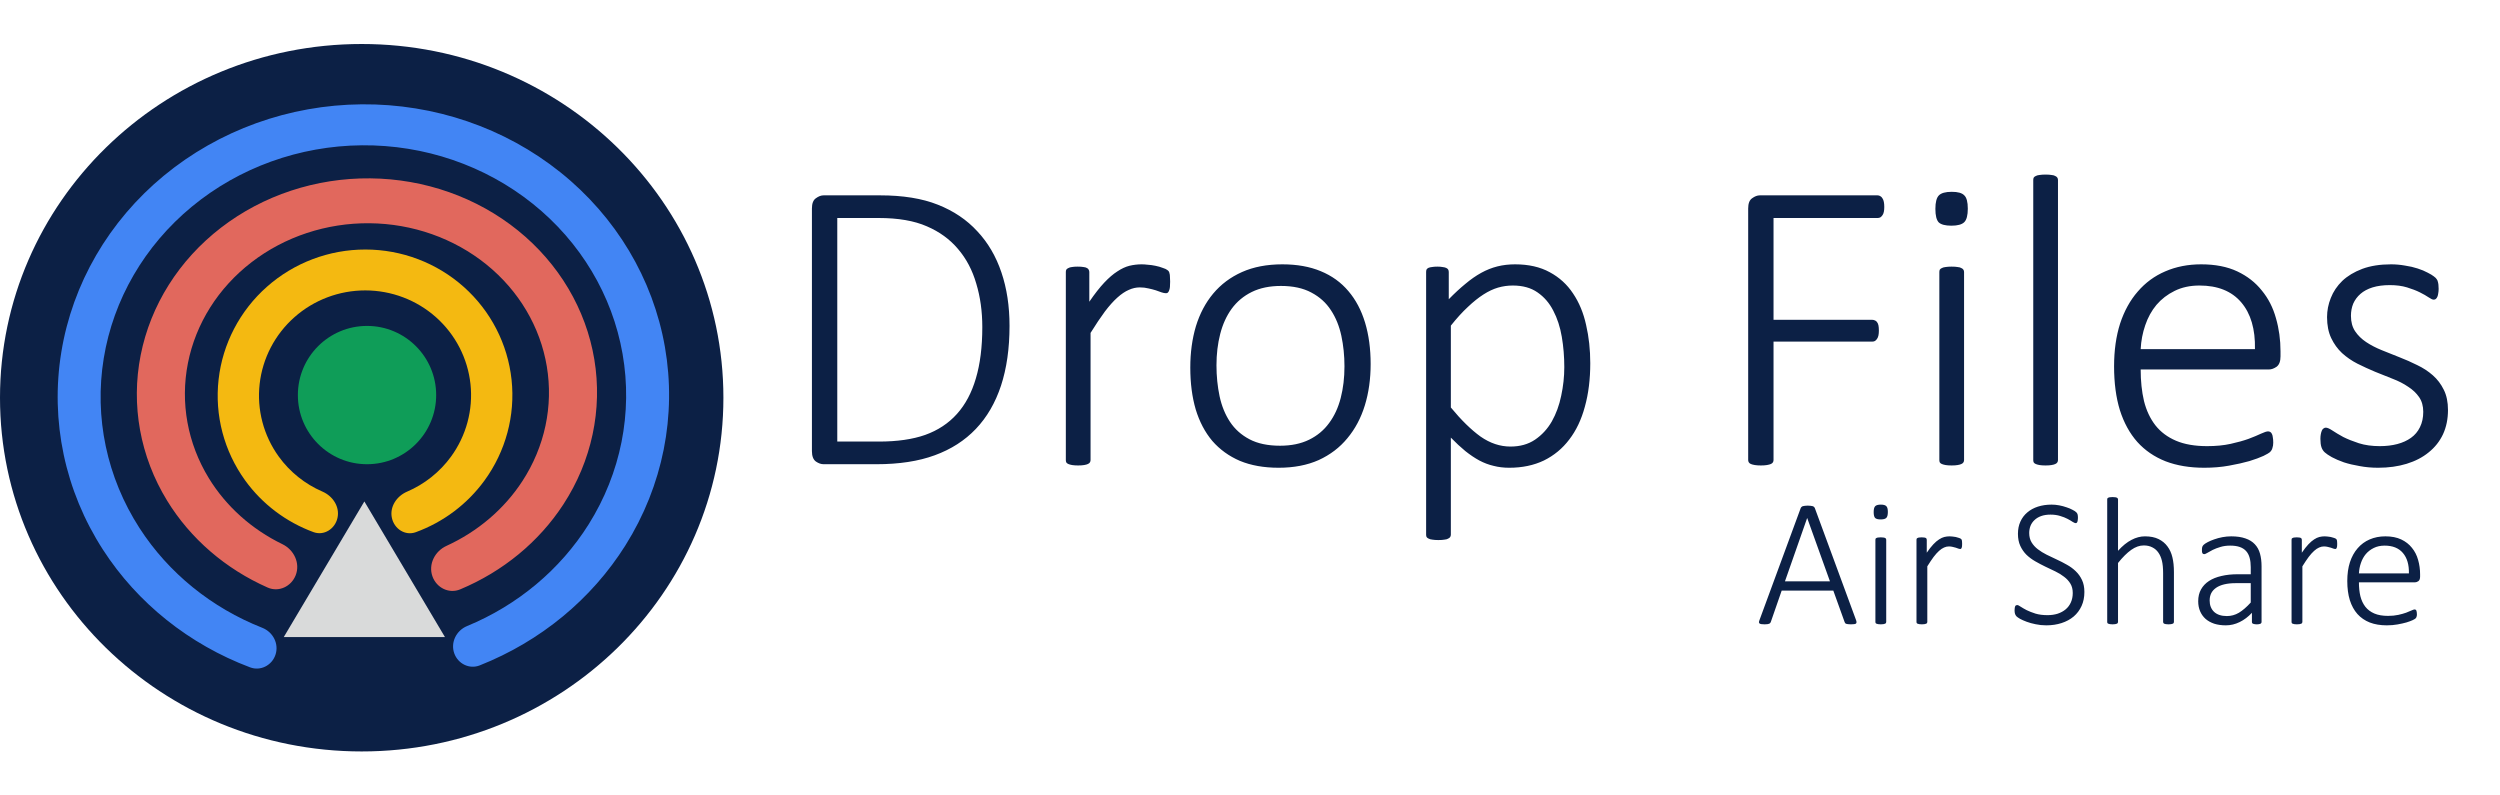 <svg width="220" height="70" viewBox="0 0 470 133" fill="none" xmlns="http://www.w3.org/2000/svg">
<ellipse cx="68" cy="66.5" rx="68" ry="66.5" fill="#0C2045"/>
<path d="M85.397 114.546C86.094 116.521 88.243 117.591 90.192 116.819C101.593 112.303 111.217 104.397 117.595 94.234C124.624 83.035 127.252 69.827 125.008 56.977C122.764 44.128 115.794 32.478 105.348 24.115C94.902 15.752 81.663 11.222 68.003 11.339C54.344 11.456 41.158 16.211 30.808 24.752C20.458 33.293 13.621 45.062 11.524 57.948C9.426 70.834 12.204 83.996 19.36 95.075C25.854 105.128 35.567 112.868 47.019 117.189C48.977 117.927 51.11 116.824 51.784 114.841V114.841C52.486 112.775 51.337 110.553 49.309 109.753C39.771 105.992 31.685 99.451 26.236 91.016C20.085 81.494 17.697 70.18 19.501 59.104C21.304 48.028 27.18 37.912 36.076 30.571C44.972 23.23 56.306 19.142 68.047 19.042C79.788 18.942 91.168 22.834 100.146 30.023C109.125 37.211 115.116 47.225 117.045 58.27C118.974 69.314 116.715 80.667 110.673 90.294C105.319 98.825 97.304 105.506 87.804 109.429C85.791 110.26 84.672 112.495 85.397 114.546V114.546Z" fill="#4285F4"/>
<path d="M73.676 89.103C74.129 91.171 76.183 92.506 78.173 91.778C83.325 89.896 87.828 86.531 91.076 82.076C95.078 76.59 96.894 69.838 96.175 63.117C95.457 56.396 92.256 50.18 87.185 45.661C82.115 41.143 75.533 38.642 68.704 38.637C61.874 38.632 55.279 41.124 50.183 45.636C45.087 50.147 41.851 56.359 41.095 63.079C40.339 69.799 42.116 76.553 46.087 82.045C49.31 86.504 53.795 89.876 58.936 91.766C60.922 92.495 62.982 91.165 63.446 89.099V89.099C63.914 87.019 62.578 84.991 60.623 84.147C57.355 82.736 54.508 80.471 52.406 77.563C49.548 73.611 48.269 68.75 48.813 63.914C49.357 59.078 51.687 54.607 55.354 51.361C59.021 48.114 63.767 46.321 68.682 46.324C73.597 46.328 78.334 48.128 81.982 51.38C85.631 54.631 87.935 59.105 88.452 63.941C88.969 68.778 87.662 73.637 84.782 77.586C82.663 80.492 79.802 82.754 76.523 84.16C74.565 85 73.221 87.024 73.676 89.103V89.103Z" fill="#F4B911"/>
<path d="M55.59 99.875C54.761 101.994 52.402 103.109 50.324 102.189C42.405 98.685 35.792 92.993 31.41 85.837C26.347 77.569 24.588 67.881 26.446 58.49C28.303 49.099 33.656 40.61 41.557 34.527C49.458 28.444 59.397 25.16 69.612 25.257C79.829 25.354 89.662 28.825 97.372 35.055C105.081 41.286 110.169 49.874 111.734 59.297C113.299 68.721 111.239 78.373 105.921 86.542C101.319 93.612 94.533 99.176 86.51 102.53C84.406 103.409 82.069 102.236 81.302 100.091V100.091C80.491 97.824 81.743 95.356 83.935 94.353C89.809 91.665 94.774 87.451 98.205 82.18C102.413 75.717 104.042 68.082 102.804 60.627C101.566 53.171 97.541 46.377 91.442 41.448C85.343 36.519 77.563 33.773 69.481 33.697C61.399 33.62 53.537 36.218 47.286 41.03C41.036 45.842 36.801 52.558 35.331 59.988C33.862 67.418 35.254 75.082 39.259 81.622C42.516 86.941 47.331 91.238 53.098 94.037C55.279 95.096 56.476 97.614 55.59 99.875V99.875Z" fill="#E1685D"/>
<path d="M68.5 86L83.655 111.5H53.345L68.5 86Z" fill="#D9DADA"/>
<circle cx="69" cy="66" r="13" fill="#0F9D58"/>
<path d="M189.791 52.984C189.791 57.229 189.257 60.979 188.189 64.234C187.122 67.463 185.546 70.172 183.463 72.359C181.379 74.547 178.801 76.201 175.728 77.32C172.681 78.44 169.036 79 164.791 79H154.83C154.361 79 153.879 78.831 153.385 78.492C152.89 78.128 152.642 77.477 152.642 76.539V30.914C152.642 29.977 152.89 29.338 153.385 29C153.879 28.635 154.361 28.453 154.83 28.453H165.455C169.752 28.453 173.372 29.039 176.314 30.211C179.283 31.383 181.757 33.05 183.736 35.211C185.741 37.346 187.252 39.925 188.267 42.945C189.283 45.94 189.791 49.286 189.791 52.984ZM184.674 53.219C184.674 50.276 184.296 47.555 183.541 45.055C182.812 42.529 181.666 40.354 180.103 38.531C178.567 36.708 176.614 35.289 174.244 34.273C171.874 33.232 168.853 32.711 165.181 32.711H157.408V74.742H165.221C168.658 74.742 171.562 74.326 173.931 73.492C176.327 72.633 178.319 71.318 179.908 69.547C181.497 67.776 182.681 65.549 183.463 62.867C184.27 60.159 184.674 56.943 184.674 53.219ZM219.986 44.664C219.986 45.055 219.973 45.393 219.947 45.68C219.921 45.94 219.869 46.161 219.791 46.344C219.739 46.5 219.661 46.63 219.556 46.734C219.478 46.812 219.361 46.852 219.205 46.852C218.971 46.852 218.697 46.8 218.385 46.695C218.072 46.565 217.707 46.435 217.291 46.305C216.874 46.175 216.418 46.057 215.924 45.953C215.429 45.823 214.882 45.758 214.283 45.758C213.58 45.758 212.89 45.914 212.213 46.227C211.536 46.513 210.819 46.995 210.064 47.672C209.335 48.323 208.554 49.195 207.721 50.289C206.913 51.383 206.015 52.724 205.025 54.312V78.219C205.025 78.375 204.986 78.518 204.908 78.648C204.83 78.779 204.7 78.883 204.517 78.961C204.361 79.039 204.127 79.104 203.814 79.156C203.528 79.208 203.15 79.234 202.681 79.234C202.239 79.234 201.861 79.208 201.549 79.156C201.262 79.104 201.028 79.039 200.846 78.961C200.663 78.883 200.533 78.779 200.455 78.648C200.403 78.518 200.377 78.375 200.377 78.219V42.867C200.377 42.711 200.403 42.568 200.455 42.438C200.533 42.307 200.663 42.203 200.846 42.125C201.028 42.021 201.249 41.956 201.51 41.93C201.796 41.878 202.161 41.852 202.603 41.852C203.046 41.852 203.411 41.878 203.697 41.93C203.984 41.956 204.205 42.021 204.361 42.125C204.517 42.203 204.622 42.307 204.674 42.438C204.752 42.568 204.791 42.711 204.791 42.867V48.453C205.806 46.969 206.744 45.771 207.603 44.859C208.463 43.948 209.283 43.245 210.064 42.75C210.846 42.229 211.601 41.878 212.33 41.695C213.085 41.513 213.853 41.422 214.635 41.422C214.973 41.422 215.364 41.448 215.806 41.5C216.249 41.526 216.718 41.591 217.213 41.695C217.734 41.8 218.189 41.93 218.58 42.086C218.997 42.216 219.283 42.346 219.439 42.477C219.596 42.581 219.7 42.685 219.752 42.789C219.804 42.867 219.843 42.984 219.869 43.141C219.921 43.271 219.947 43.466 219.947 43.727C219.973 43.961 219.986 44.273 219.986 44.664ZM257.681 60.172C257.681 62.984 257.317 65.576 256.588 67.945C255.859 70.315 254.765 72.372 253.306 74.117C251.874 75.862 250.077 77.229 247.916 78.219C245.754 79.182 243.241 79.664 240.377 79.664C237.616 79.664 235.194 79.234 233.111 78.375C231.054 77.49 229.322 76.24 227.916 74.625C226.536 72.984 225.494 71.005 224.791 68.688C224.114 66.37 223.775 63.753 223.775 60.836C223.775 58.023 224.127 55.432 224.83 53.062C225.559 50.693 226.64 48.648 228.072 46.93C229.53 45.185 231.34 43.831 233.502 42.867C235.663 41.904 238.189 41.422 241.08 41.422C243.84 41.422 246.249 41.852 248.306 42.711C250.39 43.57 252.122 44.82 253.502 46.461C254.882 48.075 255.924 50.042 256.627 52.359C257.33 54.677 257.681 57.281 257.681 60.172ZM252.76 60.602C252.76 58.596 252.564 56.682 252.174 54.859C251.783 53.036 251.132 51.435 250.221 50.055C249.309 48.648 248.085 47.542 246.549 46.734C245.012 45.901 243.098 45.484 240.806 45.484C238.697 45.484 236.874 45.862 235.338 46.617C233.801 47.372 232.538 48.427 231.549 49.781C230.585 51.109 229.869 52.685 229.4 54.508C228.931 56.331 228.697 58.297 228.697 60.406C228.697 62.438 228.892 64.378 229.283 66.227C229.674 68.049 230.325 69.651 231.236 71.031C232.148 72.412 233.372 73.505 234.908 74.312C236.444 75.12 238.359 75.523 240.65 75.523C242.76 75.523 244.582 75.146 246.119 74.391C247.655 73.635 248.905 72.594 249.869 71.266C250.859 69.938 251.588 68.362 252.056 66.539C252.525 64.716 252.76 62.737 252.76 60.602ZM298.971 60.016C298.971 63.036 298.632 65.758 297.955 68.18C297.304 70.602 296.327 72.659 295.025 74.352C293.749 76.044 292.161 77.359 290.26 78.297C288.359 79.208 286.184 79.664 283.736 79.664C282.694 79.664 281.718 79.547 280.806 79.312C279.895 79.104 278.997 78.766 278.111 78.297C277.252 77.828 276.379 77.242 275.494 76.539C274.635 75.836 273.723 74.99 272.76 74V92.242C272.76 92.398 272.721 92.542 272.642 92.672C272.564 92.802 272.434 92.906 272.252 92.984C272.096 93.088 271.861 93.154 271.549 93.18C271.262 93.232 270.885 93.258 270.416 93.258C269.973 93.258 269.596 93.232 269.283 93.18C268.997 93.154 268.762 93.088 268.58 92.984C268.398 92.906 268.267 92.802 268.189 92.672C268.137 92.542 268.111 92.398 268.111 92.242V42.867C268.111 42.685 268.137 42.529 268.189 42.398C268.267 42.268 268.385 42.164 268.541 42.086C268.723 42.008 268.944 41.956 269.205 41.93C269.491 41.878 269.83 41.852 270.221 41.852C270.611 41.852 270.937 41.878 271.197 41.93C271.457 41.956 271.679 42.008 271.861 42.086C272.043 42.164 272.174 42.268 272.252 42.398C272.33 42.529 272.369 42.685 272.369 42.867V47.984C273.463 46.865 274.504 45.901 275.494 45.094C276.484 44.26 277.473 43.57 278.463 43.023C279.452 42.477 280.468 42.073 281.51 41.812C282.551 41.552 283.658 41.422 284.83 41.422C287.382 41.422 289.556 41.917 291.353 42.906C293.15 43.87 294.609 45.198 295.728 46.891C296.874 48.583 297.694 50.562 298.189 52.828C298.71 55.068 298.971 57.464 298.971 60.016ZM294.088 60.758C294.088 58.779 293.931 56.878 293.619 55.055C293.306 53.206 292.773 51.565 292.017 50.133C291.288 48.7 290.299 47.555 289.049 46.695C287.825 45.836 286.275 45.406 284.4 45.406C283.463 45.406 282.538 45.536 281.627 45.797C280.741 46.057 279.83 46.487 278.892 47.086C277.955 47.685 276.978 48.466 275.963 49.43C274.947 50.367 273.879 51.539 272.76 52.945V68.336C274.713 70.706 276.575 72.529 278.346 73.805C280.142 75.055 282.017 75.68 283.971 75.68C285.767 75.68 287.304 75.25 288.58 74.391C289.882 73.505 290.937 72.359 291.744 70.953C292.551 69.521 293.137 67.919 293.502 66.148C293.892 64.352 294.088 62.555 294.088 60.758ZM354.244 30.641C354.244 30.979 354.218 31.279 354.166 31.539C354.114 31.799 354.023 32.021 353.892 32.203C353.788 32.359 353.658 32.49 353.502 32.594C353.346 32.672 353.176 32.711 352.994 32.711H333.424V51.852H351.978C352.161 51.852 352.33 51.891 352.486 51.969C352.642 52.021 352.773 52.125 352.877 52.281C353.007 52.438 353.098 52.646 353.15 52.906C353.202 53.167 353.228 53.492 353.228 53.883C353.228 54.221 353.202 54.521 353.15 54.781C353.098 55.042 353.007 55.263 352.877 55.445C352.773 55.602 352.642 55.732 352.486 55.836C352.33 55.914 352.161 55.953 351.978 55.953H333.424V78.219C333.424 78.375 333.385 78.518 333.306 78.648C333.228 78.779 333.098 78.883 332.916 78.961C332.734 79.039 332.486 79.104 332.174 79.156C331.887 79.208 331.51 79.234 331.041 79.234C330.598 79.234 330.221 79.208 329.908 79.156C329.596 79.104 329.348 79.039 329.166 78.961C328.984 78.883 328.853 78.779 328.775 78.648C328.697 78.518 328.658 78.375 328.658 78.219V30.914C328.658 29.977 328.905 29.338 329.4 29C329.895 28.635 330.377 28.453 330.846 28.453H352.994C353.176 28.453 353.346 28.505 353.502 28.609C353.658 28.688 353.788 28.818 353.892 29C354.023 29.182 354.114 29.417 354.166 29.703C354.218 29.963 354.244 30.276 354.244 30.641ZM369.244 78.219C369.244 78.375 369.205 78.518 369.127 78.648C369.049 78.779 368.918 78.883 368.736 78.961C368.58 79.039 368.346 79.104 368.033 79.156C367.747 79.208 367.369 79.234 366.9 79.234C366.457 79.234 366.08 79.208 365.767 79.156C365.481 79.104 365.247 79.039 365.064 78.961C364.882 78.883 364.752 78.779 364.674 78.648C364.622 78.518 364.596 78.375 364.596 78.219V42.867C364.596 42.711 364.622 42.568 364.674 42.438C364.752 42.307 364.882 42.203 365.064 42.125C365.247 42.021 365.481 41.956 365.767 41.93C366.08 41.878 366.457 41.852 366.9 41.852C367.369 41.852 367.747 41.878 368.033 41.93C368.346 41.956 368.58 42.021 368.736 42.125C368.918 42.203 369.049 42.307 369.127 42.438C369.205 42.568 369.244 42.711 369.244 42.867V78.219ZM369.947 30.953C369.947 32.203 369.726 33.05 369.283 33.492C368.84 33.935 368.033 34.156 366.861 34.156C365.715 34.156 364.921 33.948 364.478 33.531C364.062 33.089 363.853 32.242 363.853 30.992C363.853 29.742 364.075 28.896 364.517 28.453C364.96 28.01 365.767 27.789 366.939 27.789C368.085 27.789 368.866 28.01 369.283 28.453C369.726 28.87 369.947 29.703 369.947 30.953ZM386.9 78.219C386.9 78.375 386.861 78.518 386.783 78.648C386.705 78.779 386.575 78.883 386.392 78.961C386.236 79.039 386.002 79.104 385.689 79.156C385.403 79.208 385.025 79.234 384.556 79.234C384.114 79.234 383.736 79.208 383.424 79.156C383.137 79.104 382.903 79.039 382.721 78.961C382.538 78.883 382.408 78.779 382.33 78.648C382.278 78.518 382.252 78.375 382.252 78.219V25.562C382.252 25.406 382.278 25.263 382.33 25.133C382.408 25.003 382.538 24.898 382.721 24.82C382.903 24.716 383.137 24.651 383.424 24.625C383.736 24.573 384.114 24.547 384.556 24.547C385.025 24.547 385.403 24.573 385.689 24.625C386.002 24.651 386.236 24.716 386.392 24.82C386.575 24.898 386.705 25.003 386.783 25.133C386.861 25.263 386.9 25.406 386.9 25.562V78.219ZM428.736 58.727C428.736 59.664 428.489 60.315 427.994 60.68C427.499 61.018 427.017 61.188 426.549 61.188H402.447C402.447 63.375 402.655 65.354 403.072 67.125C403.515 68.896 404.231 70.419 405.221 71.695C406.21 72.945 407.499 73.909 409.088 74.586C410.676 75.263 412.629 75.602 414.947 75.602C416.588 75.602 418.059 75.458 419.361 75.172C420.663 74.885 421.783 74.573 422.721 74.234C423.684 73.87 424.465 73.544 425.064 73.258C425.689 72.971 426.132 72.828 426.392 72.828C426.549 72.828 426.692 72.867 426.822 72.945C426.952 73.023 427.056 73.154 427.135 73.336C427.213 73.492 427.265 73.701 427.291 73.961C427.343 74.221 427.369 74.547 427.369 74.938C427.369 75.12 427.356 75.302 427.33 75.484C427.304 75.641 427.265 75.797 427.213 75.953C427.187 76.083 427.135 76.213 427.056 76.344C426.978 76.474 426.874 76.604 426.744 76.734C426.614 76.865 426.21 77.099 425.533 77.438C424.856 77.75 423.971 78.076 422.877 78.414C421.783 78.727 420.507 79.013 419.049 79.273C417.616 79.534 416.067 79.664 414.4 79.664C411.666 79.664 409.244 79.26 407.135 78.453C405.025 77.62 403.254 76.409 401.822 74.82C400.39 73.206 399.296 71.213 398.541 68.844C397.812 66.474 397.447 63.727 397.447 60.602C397.447 57.607 397.825 54.925 398.58 52.555C399.361 50.185 400.468 48.18 401.9 46.539C403.332 44.872 405.051 43.609 407.056 42.75C409.088 41.865 411.34 41.422 413.814 41.422C416.471 41.422 418.736 41.865 420.611 42.75C422.486 43.635 424.023 44.833 425.221 46.344C426.444 47.828 427.33 49.56 427.877 51.539C428.45 53.518 428.736 55.602 428.736 57.789V58.727ZM423.931 57.359C424.01 53.609 423.15 50.68 421.353 48.57C419.556 46.461 416.939 45.406 413.502 45.406C411.731 45.406 410.168 45.745 408.814 46.422C407.486 47.073 406.353 47.945 405.416 49.039C404.504 50.133 403.801 51.409 403.306 52.867C402.812 54.3 402.525 55.797 402.447 57.359H423.931ZM460.221 68.805C460.221 70.497 459.908 72.021 459.283 73.375C458.658 74.703 457.76 75.836 456.588 76.773C455.442 77.711 454.062 78.427 452.447 78.922C450.832 79.417 449.049 79.664 447.096 79.664C445.872 79.664 444.713 79.56 443.619 79.352C442.525 79.169 441.536 78.935 440.65 78.648C439.765 78.336 439.01 78.01 438.385 77.672C437.786 77.333 437.343 77.034 437.056 76.773C436.77 76.513 436.562 76.188 436.431 75.797C436.301 75.406 436.236 74.885 436.236 74.234C436.236 73.896 436.262 73.596 436.314 73.336C436.366 73.076 436.431 72.854 436.51 72.672C436.588 72.49 436.692 72.359 436.822 72.281C436.952 72.177 437.096 72.125 437.252 72.125C437.538 72.125 437.955 72.307 438.502 72.672C439.049 73.037 439.726 73.44 440.533 73.883C441.366 74.299 442.343 74.69 443.463 75.055C444.609 75.419 445.924 75.602 447.408 75.602C448.606 75.602 449.7 75.471 450.689 75.211C451.679 74.951 452.538 74.56 453.267 74.039C453.997 73.518 454.556 72.854 454.947 72.047C455.364 71.213 455.572 70.25 455.572 69.156C455.572 68.062 455.312 67.138 454.791 66.383C454.27 65.628 453.58 64.977 452.721 64.43C451.887 63.857 450.924 63.362 449.83 62.945C448.762 62.503 447.655 62.06 446.51 61.617C445.39 61.148 444.283 60.641 443.189 60.094C442.122 59.547 441.158 58.883 440.299 58.102C439.465 57.32 438.788 56.383 438.267 55.289C437.747 54.195 437.486 52.88 437.486 51.344C437.486 50.12 437.721 48.922 438.189 47.75C438.658 46.552 439.374 45.484 440.338 44.547C441.327 43.609 442.577 42.854 444.088 42.281C445.624 41.708 447.434 41.422 449.517 41.422C450.403 41.422 451.275 41.5 452.135 41.656C453.02 41.786 453.814 41.969 454.517 42.203C455.247 42.438 455.872 42.698 456.392 42.984C456.913 43.245 457.304 43.479 457.564 43.688C457.851 43.896 458.033 44.078 458.111 44.234C458.215 44.365 458.28 44.508 458.306 44.664C458.359 44.82 458.398 45.016 458.424 45.25C458.45 45.458 458.463 45.719 458.463 46.031C458.463 46.344 458.437 46.63 458.385 46.891C458.359 47.125 458.306 47.333 458.228 47.516C458.15 47.698 458.046 47.841 457.916 47.945C457.812 48.023 457.681 48.062 457.525 48.062C457.317 48.062 457.004 47.919 456.588 47.633C456.171 47.346 455.624 47.034 454.947 46.695C454.27 46.357 453.463 46.044 452.525 45.758C451.588 45.471 450.507 45.328 449.283 45.328C448.059 45.328 446.978 45.471 446.041 45.758C445.129 46.044 444.374 46.448 443.775 46.969C443.176 47.49 442.721 48.102 442.408 48.805C442.122 49.508 441.978 50.276 441.978 51.109C441.978 52.255 442.239 53.219 442.76 54C443.28 54.781 443.971 55.458 444.83 56.031C445.689 56.604 446.666 57.112 447.76 57.555C448.853 57.997 449.96 58.44 451.08 58.883C452.226 59.325 453.346 59.82 454.439 60.367C455.533 60.888 456.51 61.526 457.369 62.281C458.228 63.036 458.918 63.948 459.439 65.016C459.96 66.057 460.221 67.32 460.221 68.805Z" fill="#0C2045"/>
<path d="M348.936 108.299C349.004 108.47 349.032 108.613 349.021 108.727C349.021 108.829 348.981 108.909 348.901 108.966C348.833 109.023 348.719 109.057 348.56 109.068C348.411 109.091 348.218 109.103 347.979 109.103C347.739 109.103 347.546 109.091 347.397 109.068C347.261 109.057 347.153 109.034 347.073 109C346.993 108.966 346.93 108.92 346.885 108.863C346.851 108.806 346.816 108.738 346.782 108.658L344.663 102.762H334.956L332.922 108.624C332.9 108.704 332.865 108.772 332.82 108.829C332.774 108.886 332.712 108.937 332.632 108.983C332.552 109.017 332.438 109.046 332.29 109.068C332.153 109.091 331.977 109.103 331.76 109.103C331.521 109.103 331.322 109.091 331.162 109.068C331.003 109.046 330.883 109.006 330.803 108.949C330.735 108.892 330.695 108.812 330.684 108.709C330.684 108.607 330.718 108.47 330.786 108.299L338.528 87.262C338.562 87.171 338.613 87.097 338.682 87.04C338.75 86.971 338.835 86.92 338.938 86.886C339.052 86.852 339.183 86.829 339.331 86.817C339.491 86.795 339.667 86.783 339.861 86.783C340.066 86.783 340.243 86.795 340.391 86.817C340.55 86.829 340.681 86.852 340.784 86.886C340.898 86.92 340.983 86.971 341.04 87.04C341.108 87.097 341.16 87.171 341.194 87.262L348.936 108.299ZM339.758 89.124H339.741L335.571 101.019H344.031L339.758 89.124ZM354.609 108.658C354.609 108.727 354.592 108.789 354.558 108.846C354.524 108.903 354.467 108.949 354.387 108.983C354.319 109.017 354.216 109.046 354.08 109.068C353.954 109.091 353.789 109.103 353.584 109.103C353.39 109.103 353.225 109.091 353.088 109.068C352.963 109.046 352.861 109.017 352.781 108.983C352.701 108.949 352.644 108.903 352.61 108.846C352.587 108.789 352.576 108.727 352.576 108.658V93.192C352.576 93.124 352.587 93.061 352.61 93.004C352.644 92.947 352.701 92.901 352.781 92.867C352.861 92.822 352.963 92.793 353.088 92.782C353.225 92.759 353.39 92.748 353.584 92.748C353.789 92.748 353.954 92.759 354.08 92.782C354.216 92.793 354.319 92.822 354.387 92.867C354.467 92.901 354.524 92.947 354.558 93.004C354.592 93.061 354.609 93.124 354.609 93.192V108.658ZM354.917 87.98C354.917 88.526 354.82 88.897 354.626 89.09C354.433 89.284 354.08 89.381 353.567 89.381C353.066 89.381 352.718 89.29 352.524 89.107C352.342 88.914 352.251 88.543 352.251 87.997C352.251 87.45 352.348 87.079 352.542 86.886C352.735 86.692 353.088 86.595 353.601 86.595C354.102 86.595 354.444 86.692 354.626 86.886C354.82 87.068 354.917 87.433 354.917 87.98ZM368.879 93.978C368.879 94.149 368.874 94.297 368.862 94.422C368.851 94.536 368.828 94.633 368.794 94.713C368.771 94.781 368.737 94.838 368.691 94.884C368.657 94.918 368.606 94.935 368.538 94.935C368.435 94.935 368.315 94.912 368.179 94.867C368.042 94.81 367.882 94.753 367.7 94.696C367.518 94.639 367.319 94.588 367.102 94.542C366.886 94.485 366.646 94.457 366.384 94.457C366.077 94.457 365.775 94.525 365.479 94.662C365.182 94.787 364.869 94.998 364.539 95.294C364.22 95.579 363.878 95.96 363.513 96.439C363.16 96.918 362.767 97.504 362.334 98.199V108.658C362.334 108.727 362.317 108.789 362.283 108.846C362.249 108.903 362.192 108.949 362.112 108.983C362.043 109.017 361.941 109.046 361.804 109.068C361.679 109.091 361.514 109.103 361.309 109.103C361.115 109.103 360.95 109.091 360.813 109.068C360.688 109.046 360.585 109.017 360.505 108.983C360.426 108.949 360.369 108.903 360.334 108.846C360.312 108.789 360.3 108.727 360.3 108.658V93.192C360.3 93.124 360.312 93.061 360.334 93.004C360.369 92.947 360.426 92.901 360.505 92.867C360.585 92.822 360.682 92.793 360.796 92.782C360.921 92.759 361.081 92.748 361.274 92.748C361.468 92.748 361.628 92.759 361.753 92.782C361.878 92.793 361.975 92.822 362.043 92.867C362.112 92.901 362.157 92.947 362.18 93.004C362.214 93.061 362.231 93.124 362.231 93.192V95.636C362.676 94.986 363.086 94.462 363.462 94.064C363.838 93.665 364.197 93.357 364.539 93.141C364.88 92.913 365.211 92.759 365.53 92.679C365.86 92.599 366.196 92.56 366.538 92.56C366.686 92.56 366.857 92.571 367.051 92.594C367.244 92.605 367.45 92.634 367.666 92.679C367.894 92.725 368.093 92.782 368.264 92.85C368.446 92.907 368.572 92.964 368.64 93.021C368.708 93.067 368.754 93.112 368.777 93.158C368.8 93.192 368.817 93.243 368.828 93.311C368.851 93.368 368.862 93.454 368.862 93.568C368.874 93.67 368.879 93.807 368.879 93.978ZM391.865 103.019C391.865 103.998 391.689 104.876 391.335 105.65C390.982 106.425 390.487 107.086 389.849 107.633C389.211 108.168 388.453 108.578 387.576 108.863C386.698 109.148 385.741 109.291 384.705 109.291C383.998 109.291 383.332 109.222 382.705 109.085C382.078 108.96 381.52 108.806 381.03 108.624C380.54 108.442 380.125 108.259 379.783 108.077C379.452 107.883 379.224 107.724 379.099 107.599C378.974 107.462 378.883 107.308 378.826 107.137C378.769 106.955 378.74 106.733 378.74 106.471C378.74 106.277 378.752 106.118 378.774 105.992C378.797 105.867 378.826 105.764 378.86 105.685C378.905 105.605 378.957 105.554 379.014 105.531C379.082 105.497 379.15 105.479 379.219 105.479C379.378 105.479 379.6 105.582 379.885 105.787C380.181 105.981 380.557 106.197 381.013 106.437C381.48 106.664 382.033 106.881 382.671 107.086C383.32 107.28 384.072 107.376 384.927 107.376C385.622 107.376 386.26 107.285 386.841 107.103C387.422 106.909 387.923 106.636 388.345 106.283C388.766 105.93 389.091 105.497 389.319 104.984C389.558 104.46 389.678 103.867 389.678 103.207C389.678 102.523 389.53 101.936 389.233 101.446C388.937 100.956 388.544 100.529 388.054 100.165C387.576 99.789 387.029 99.453 386.414 99.156C385.798 98.849 385.166 98.547 384.517 98.251C383.879 97.943 383.252 97.612 382.637 97.259C382.021 96.906 381.469 96.496 380.979 96.029C380.5 95.55 380.113 94.992 379.817 94.354C379.521 93.716 379.373 92.958 379.373 92.081C379.373 91.227 379.526 90.463 379.834 89.791C380.142 89.107 380.575 88.532 381.133 88.065C381.691 87.586 382.358 87.222 383.132 86.971C383.918 86.721 384.779 86.595 385.713 86.595C386.18 86.595 386.653 86.641 387.131 86.732C387.61 86.823 388.06 86.943 388.481 87.091C388.914 87.228 389.296 87.387 389.626 87.569C389.968 87.74 390.19 87.883 390.293 87.997C390.407 88.099 390.475 88.179 390.498 88.236C390.532 88.281 390.561 88.344 390.583 88.424C390.606 88.504 390.623 88.6 390.635 88.714C390.646 88.817 390.652 88.948 390.652 89.107C390.652 89.255 390.64 89.392 390.618 89.518C390.606 89.632 390.583 89.734 390.549 89.825C390.515 89.905 390.47 89.968 390.413 90.013C390.367 90.059 390.31 90.082 390.242 90.082C390.116 90.082 389.923 90.002 389.661 89.842C389.41 89.671 389.091 89.483 388.704 89.278C388.316 89.073 387.855 88.891 387.319 88.731C386.784 88.561 386.174 88.475 385.491 88.475C384.819 88.475 384.232 88.566 383.73 88.749C383.229 88.931 382.813 89.181 382.483 89.501C382.153 89.808 381.902 90.173 381.731 90.594C381.571 91.016 381.492 91.46 381.492 91.927C381.492 92.611 381.64 93.198 381.936 93.688C382.232 94.177 382.625 94.61 383.115 94.986C383.605 95.362 384.158 95.704 384.773 96.012C385.4 96.308 386.032 96.61 386.67 96.918C387.319 97.214 387.952 97.538 388.567 97.892C389.194 98.233 389.752 98.644 390.242 99.122C390.732 99.589 391.125 100.142 391.421 100.78C391.717 101.406 391.865 102.153 391.865 103.019ZM408.699 108.658C408.699 108.727 408.682 108.789 408.647 108.846C408.613 108.903 408.556 108.949 408.477 108.983C408.408 109.017 408.306 109.046 408.169 109.068C408.044 109.091 407.884 109.103 407.69 109.103C407.485 109.103 407.314 109.091 407.178 109.068C407.052 109.046 406.95 109.017 406.87 108.983C406.802 108.949 406.75 108.903 406.716 108.846C406.682 108.789 406.665 108.727 406.665 108.658V99.481C406.665 98.524 406.591 97.749 406.443 97.157C406.295 96.553 406.073 96.04 405.776 95.619C405.48 95.186 405.098 94.855 404.631 94.627C404.176 94.388 403.64 94.269 403.025 94.269C402.239 94.269 401.453 94.548 400.667 95.106C399.88 95.664 399.054 96.484 398.188 97.567V108.658C398.188 108.727 398.171 108.789 398.137 108.846C398.103 108.903 398.046 108.949 397.966 108.983C397.898 109.017 397.795 109.046 397.659 109.068C397.533 109.091 397.368 109.103 397.163 109.103C396.969 109.103 396.804 109.091 396.667 109.068C396.542 109.046 396.44 109.017 396.36 108.983C396.28 108.949 396.223 108.903 396.189 108.846C396.166 108.789 396.155 108.727 396.155 108.658V85.621C396.155 85.553 396.166 85.49 396.189 85.433C396.223 85.376 396.28 85.331 396.36 85.296C396.44 85.251 396.542 85.222 396.667 85.211C396.804 85.188 396.969 85.177 397.163 85.177C397.368 85.177 397.533 85.188 397.659 85.211C397.795 85.222 397.898 85.251 397.966 85.296C398.046 85.331 398.103 85.376 398.137 85.433C398.171 85.49 398.188 85.553 398.188 85.621V95.277C399.032 94.343 399.875 93.659 400.718 93.226C401.561 92.782 402.404 92.56 403.247 92.56C404.261 92.56 405.116 92.731 405.811 93.072C406.506 93.414 407.064 93.876 407.485 94.457C407.918 95.038 408.226 95.716 408.408 96.49C408.602 97.265 408.699 98.199 408.699 99.293V108.658ZM425.173 108.658C425.173 108.772 425.133 108.863 425.054 108.932C424.985 108.989 424.889 109.028 424.763 109.051C424.649 109.085 424.49 109.103 424.285 109.103C424.091 109.103 423.926 109.085 423.789 109.051C423.652 109.028 423.544 108.989 423.464 108.932C423.396 108.863 423.362 108.772 423.362 108.658V106.932C422.667 107.684 421.898 108.265 421.055 108.675C420.223 109.085 419.357 109.291 418.457 109.291C417.648 109.291 416.919 109.188 416.27 108.983C415.632 108.766 415.09 108.465 414.646 108.077C414.202 107.678 413.86 107.2 413.621 106.642C413.381 106.083 413.262 105.457 413.262 104.762C413.262 103.907 413.438 103.167 413.792 102.54C414.145 101.902 414.646 101.372 415.295 100.951C415.945 100.529 416.725 100.216 417.637 100.011C418.548 99.794 419.562 99.686 420.679 99.686H423.14V98.353C423.14 97.692 423.071 97.111 422.935 96.61C422.798 96.097 422.576 95.67 422.268 95.328C421.96 94.986 421.562 94.73 421.072 94.559C420.582 94.388 419.984 94.303 419.277 94.303C418.594 94.303 417.979 94.388 417.432 94.559C416.885 94.719 416.406 94.901 415.996 95.106C415.586 95.311 415.244 95.499 414.971 95.67C414.709 95.829 414.521 95.909 414.407 95.909C414.338 95.909 414.276 95.898 414.219 95.875C414.162 95.852 414.111 95.812 414.065 95.755C414.031 95.687 414.002 95.607 413.979 95.516C413.968 95.414 413.962 95.294 413.962 95.157C413.962 94.918 413.979 94.73 414.014 94.593C414.048 94.445 414.133 94.303 414.27 94.166C414.418 94.018 414.674 93.847 415.039 93.653C415.404 93.46 415.819 93.283 416.287 93.124C416.765 92.953 417.278 92.816 417.825 92.713C418.372 92.611 418.918 92.56 419.465 92.56C420.525 92.56 421.419 92.691 422.148 92.953C422.878 93.203 423.464 93.568 423.909 94.046C424.364 94.525 424.689 95.117 424.883 95.824C425.076 96.519 425.173 97.311 425.173 98.199V108.658ZM423.14 101.361H420.32C419.5 101.361 418.782 101.435 418.167 101.583C417.551 101.731 417.039 101.948 416.628 102.232C416.218 102.517 415.911 102.859 415.706 103.258C415.512 103.657 415.415 104.112 415.415 104.625C415.415 105.514 415.694 106.226 416.252 106.761C416.822 107.285 417.62 107.547 418.645 107.547C419.454 107.547 420.206 107.342 420.901 106.932C421.607 106.511 422.354 105.867 423.14 105.001V101.361ZM439.392 93.978C439.392 94.149 439.386 94.297 439.375 94.422C439.364 94.536 439.341 94.633 439.307 94.713C439.284 94.781 439.25 94.838 439.204 94.884C439.17 94.918 439.119 94.935 439.05 94.935C438.948 94.935 438.828 94.912 438.691 94.867C438.555 94.81 438.395 94.753 438.213 94.696C438.031 94.639 437.831 94.588 437.615 94.542C437.398 94.485 437.159 94.457 436.897 94.457C436.589 94.457 436.287 94.525 435.991 94.662C435.695 94.787 435.382 94.998 435.051 95.294C434.732 95.579 434.39 95.96 434.026 96.439C433.673 96.918 433.28 97.504 432.847 98.199V108.658C432.847 108.727 432.83 108.789 432.795 108.846C432.761 108.903 432.704 108.949 432.625 108.983C432.556 109.017 432.454 109.046 432.317 109.068C432.192 109.091 432.026 109.103 431.821 109.103C431.628 109.103 431.462 109.091 431.326 109.068C431.2 109.046 431.098 109.017 431.018 108.983C430.938 108.949 430.881 108.903 430.847 108.846C430.824 108.789 430.813 108.727 430.813 108.658V93.192C430.813 93.124 430.824 93.061 430.847 93.004C430.881 92.947 430.938 92.901 431.018 92.867C431.098 92.822 431.195 92.793 431.309 92.782C431.434 92.759 431.593 92.748 431.787 92.748C431.981 92.748 432.14 92.759 432.266 92.782C432.391 92.793 432.488 92.822 432.556 92.867C432.625 92.901 432.67 92.947 432.693 93.004C432.727 93.061 432.744 93.124 432.744 93.192V95.636C433.188 94.986 433.599 94.462 433.975 94.064C434.351 93.665 434.709 93.357 435.051 93.141C435.393 92.913 435.723 92.759 436.042 92.679C436.373 92.599 436.709 92.56 437.051 92.56C437.199 92.56 437.37 92.571 437.563 92.594C437.757 92.605 437.962 92.634 438.179 92.679C438.407 92.725 438.606 92.782 438.777 92.85C438.959 92.907 439.084 92.964 439.153 93.021C439.221 93.067 439.267 93.112 439.29 93.158C439.312 93.192 439.329 93.243 439.341 93.311C439.364 93.368 439.375 93.454 439.375 93.568C439.386 93.67 439.392 93.807 439.392 93.978ZM454.978 100.13C454.978 100.541 454.87 100.825 454.653 100.985C454.437 101.133 454.226 101.207 454.021 101.207H443.477C443.477 102.164 443.568 103.03 443.75 103.805C443.944 104.579 444.257 105.246 444.69 105.804C445.123 106.351 445.687 106.773 446.382 107.069C447.077 107.365 447.931 107.513 448.945 107.513C449.663 107.513 450.307 107.451 450.876 107.325C451.446 107.2 451.936 107.063 452.346 106.915C452.768 106.756 453.11 106.613 453.372 106.488C453.645 106.362 453.839 106.3 453.953 106.3C454.021 106.3 454.084 106.317 454.141 106.351C454.198 106.385 454.243 106.442 454.277 106.522C454.312 106.59 454.334 106.681 454.346 106.795C454.368 106.909 454.38 107.052 454.38 107.223C454.38 107.302 454.374 107.382 454.363 107.462C454.351 107.53 454.334 107.599 454.312 107.667C454.3 107.724 454.277 107.781 454.243 107.838C454.209 107.895 454.163 107.952 454.106 108.009C454.049 108.066 453.873 108.168 453.577 108.316C453.28 108.453 452.893 108.596 452.415 108.744C451.936 108.88 451.378 109.006 450.74 109.12C450.113 109.234 449.435 109.291 448.706 109.291C447.51 109.291 446.45 109.114 445.527 108.761C444.604 108.396 443.83 107.866 443.203 107.171C442.576 106.465 442.098 105.593 441.768 104.557C441.449 103.52 441.289 102.318 441.289 100.951C441.289 99.641 441.454 98.467 441.785 97.43C442.126 96.393 442.611 95.516 443.237 94.798C443.864 94.069 444.616 93.517 445.493 93.141C446.382 92.753 447.367 92.56 448.45 92.56C449.612 92.56 450.603 92.753 451.423 93.141C452.244 93.528 452.916 94.052 453.44 94.713C453.975 95.362 454.363 96.12 454.602 96.986C454.853 97.852 454.978 98.763 454.978 99.72V100.13ZM452.876 99.532C452.91 97.892 452.534 96.61 451.748 95.687C450.962 94.764 449.817 94.303 448.313 94.303C447.538 94.303 446.855 94.451 446.262 94.747C445.681 95.032 445.186 95.414 444.775 95.892C444.377 96.371 444.069 96.929 443.853 97.567C443.636 98.194 443.511 98.849 443.477 99.532H452.876Z" fill="#0C2045"/>
</svg>
